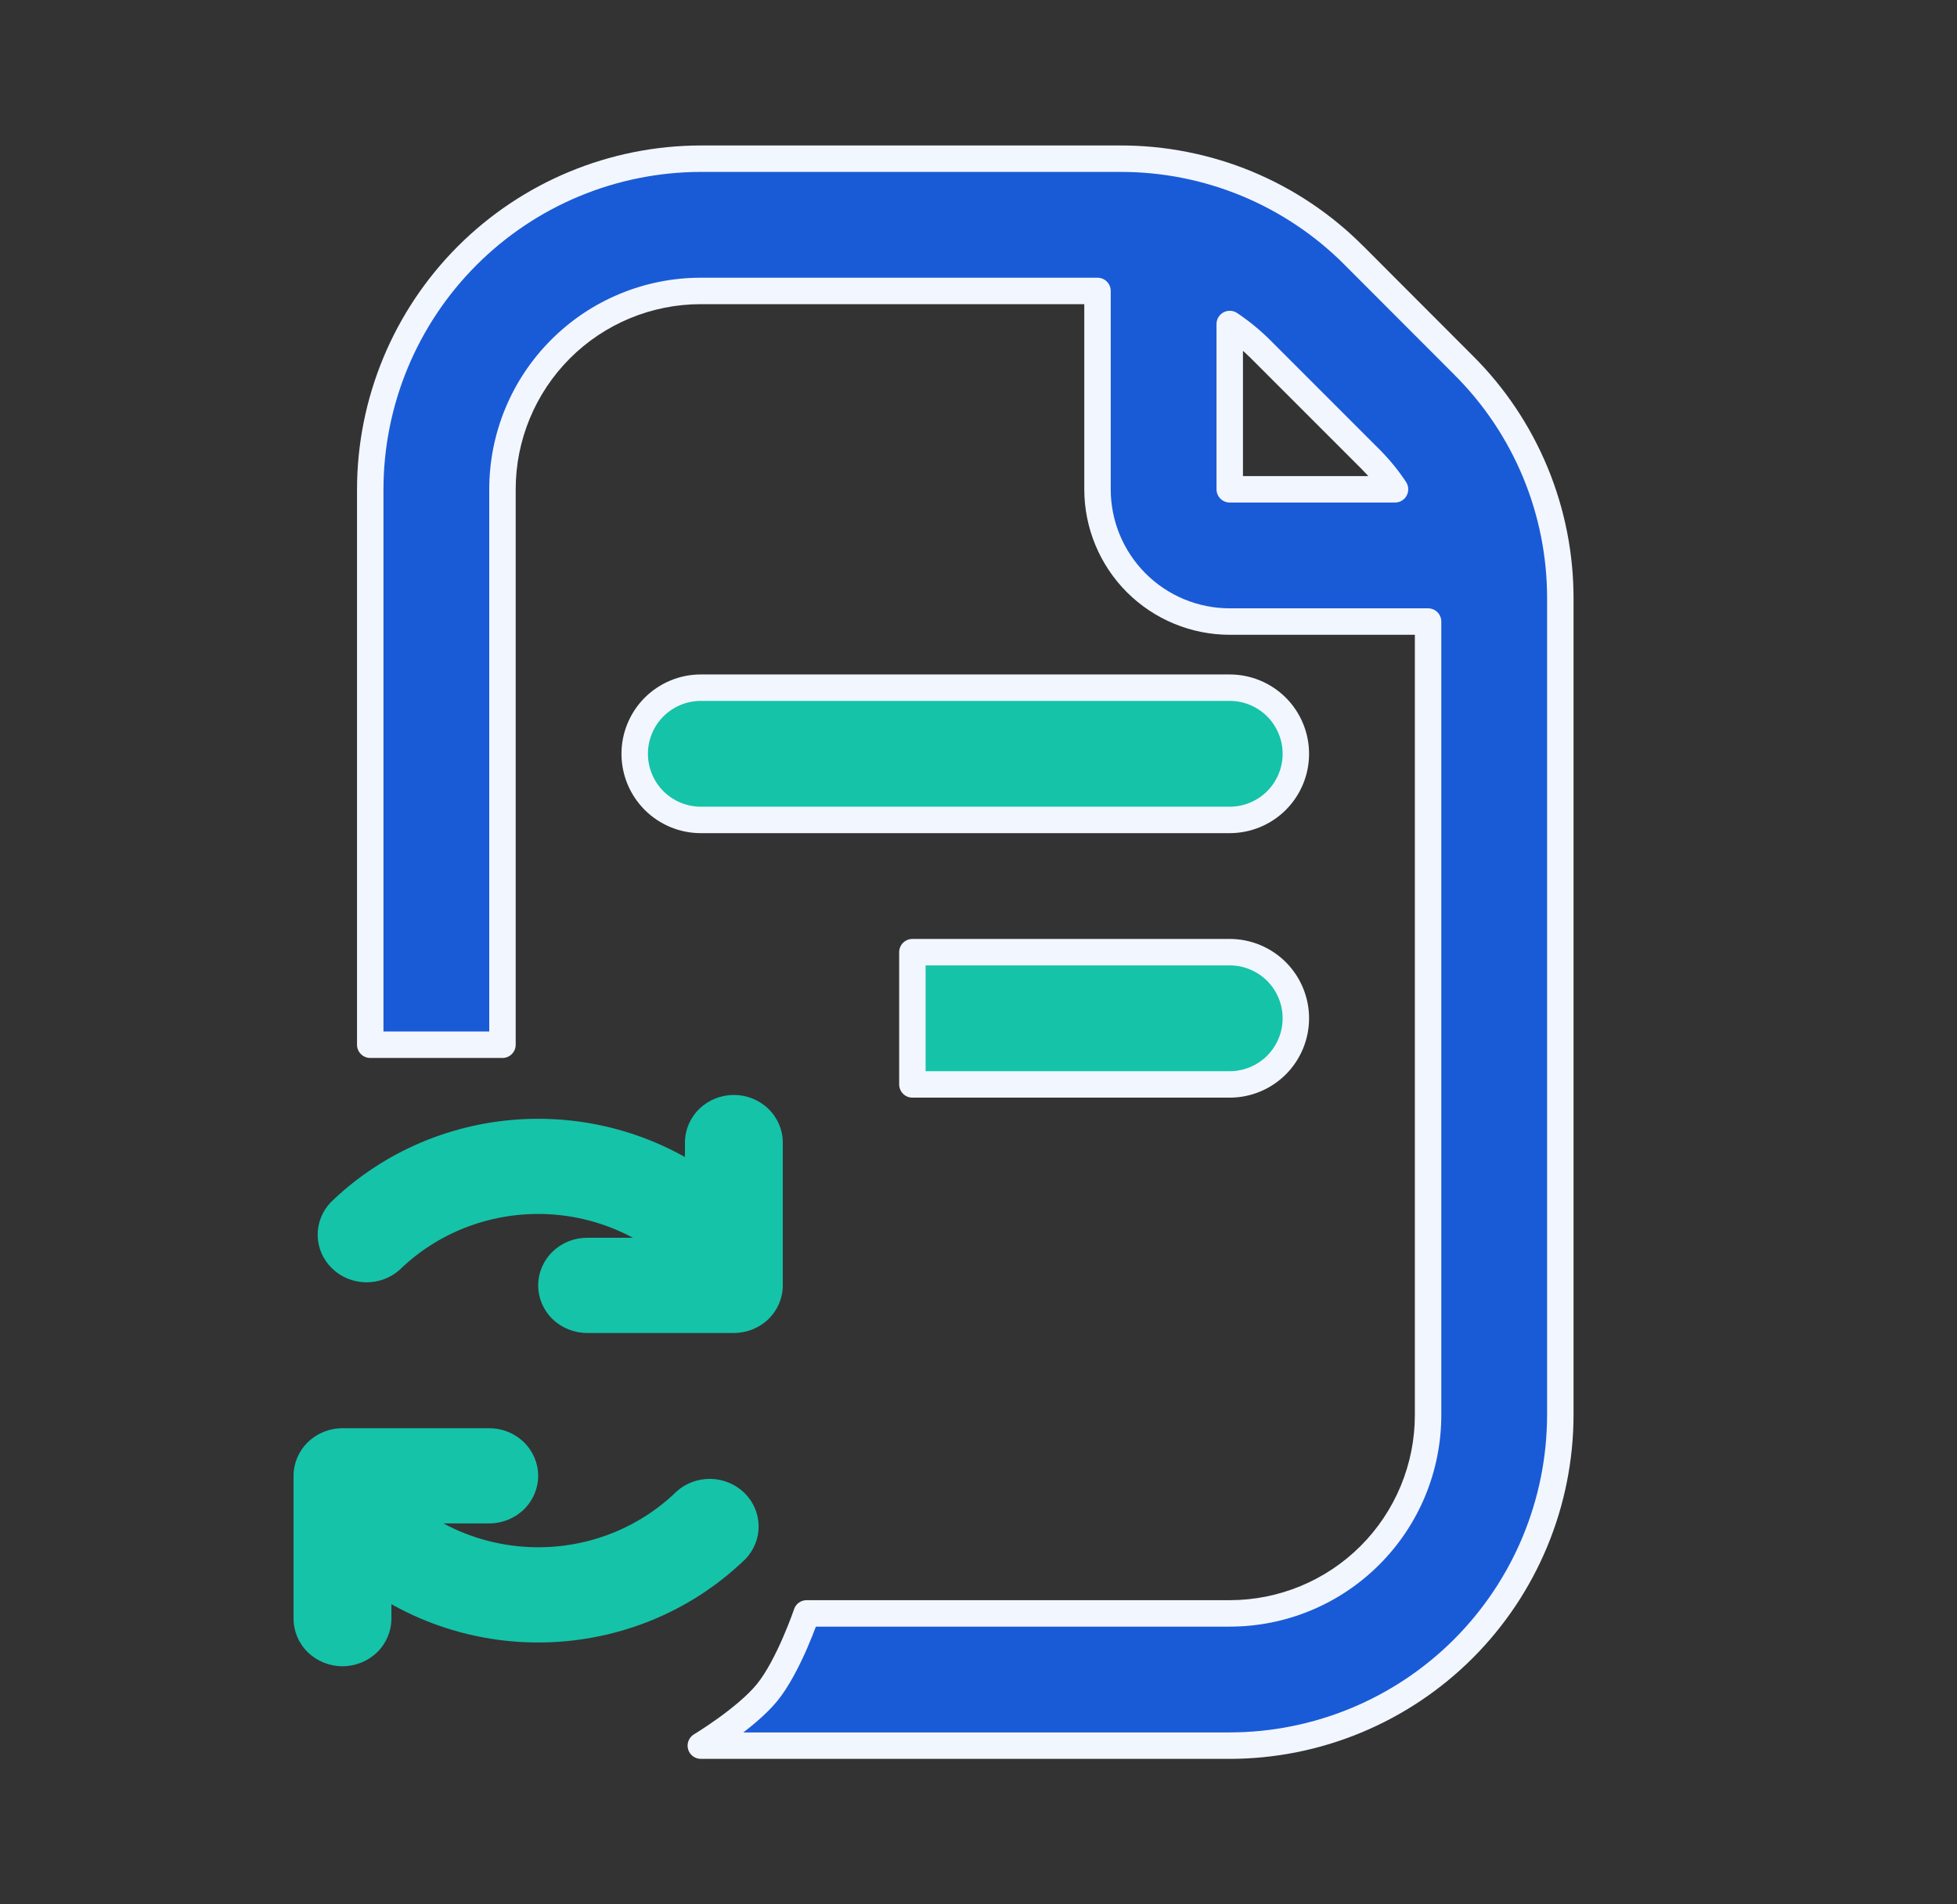 <svg width="37" height="36" viewBox="0 0 37 36" fill="none" xmlns="http://www.w3.org/2000/svg">
<rect x="0" y="0" width="37" height="36" fill="#333333" stroke="none"/>
<path fill-rule="evenodd" clip-rule="evenodd" d="M27.669 6.903L25.599 4.83C25.02 4.248 24.331 3.786 23.572 3.472C22.813 3.158 22 2.998 21.179 3H13.25C11.593 3.002 10.004 3.661 8.833 4.833C7.661 6.004 7.002 7.593 7 9.25V19.75H9.5V9.25C9.5 8.255 9.895 7.302 10.598 6.598C11.302 5.895 12.255 5.5 13.25 5.5H20.75V9.25C20.75 9.913 21.013 10.549 21.482 11.018C21.951 11.487 22.587 11.75 23.25 11.75H27V26.75C27 27.745 26.605 28.698 25.902 29.402C25.198 30.105 24.245 30.5 23.25 30.5H15.25C15.25 30.5 14.914 31.493 14.5 32C14.104 32.484 13.25 33 13.25 33H23.25C24.907 32.998 26.496 32.339 27.667 31.167C28.839 29.996 29.498 28.407 29.5 26.75V11.321C29.502 10.5 29.341 9.687 29.027 8.929C28.712 8.17 28.251 7.481 27.669 6.903ZM26.375 9.25C26.237 9.041 26.079 8.847 25.901 8.67L23.831 6.6C23.653 6.423 23.459 6.264 23.25 6.125V9.25H26.375Z" fill="#195BD7"/>
<path d="M25.599 4.83L25.422 5.006L25.422 5.007L25.599 4.83ZM27.669 6.903L27.492 7.079L27.492 7.08L27.669 6.903ZM21.179 3V3.25L21.18 3.25L21.179 3ZM13.25 3V2.75L13.25 2.75L13.25 3ZM8.833 4.833L8.656 4.656L8.833 4.833ZM7 9.25L6.75 9.25V9.25H7ZM7 19.75H6.75C6.75 19.888 6.862 20 7 20V19.75ZM9.5 19.75V20C9.638 20 9.75 19.888 9.75 19.75H9.5ZM20.75 5.5H21C21 5.362 20.888 5.25 20.75 5.25V5.5ZM21.482 11.018L21.305 11.195L21.482 11.018ZM27 11.75H27.25C27.25 11.612 27.138 11.5 27 11.5V11.75ZM15.25 30.5V30.25C15.143 30.25 15.047 30.318 15.013 30.42L15.25 30.5ZM14.5 32L14.694 32.158L14.5 32ZM13.25 33L13.121 32.786C13.025 32.844 12.979 32.959 13.009 33.067C13.039 33.175 13.138 33.25 13.25 33.25V33ZM23.25 33V33.25H23.25L23.25 33ZM29.5 26.75L29.75 26.75V26.75H29.5ZM29.5 11.321L29.25 11.321V11.321H29.5ZM25.901 8.67L25.724 8.847L25.725 8.847L25.901 8.67ZM26.375 9.25V9.5C26.467 9.5 26.552 9.45 26.595 9.369C26.639 9.288 26.634 9.189 26.584 9.112L26.375 9.25ZM23.831 6.6L24.008 6.423L24.008 6.423L23.831 6.6ZM23.25 6.125L23.389 5.917C23.312 5.866 23.213 5.861 23.132 5.905C23.051 5.948 23 6.033 23 6.125H23.25ZM23.25 9.25H23C23 9.388 23.112 9.5 23.25 9.5V9.25ZM25.422 5.007L27.492 7.079L27.846 6.726L25.776 4.653L25.422 5.007ZM23.476 3.703C24.204 4.005 24.866 4.448 25.422 5.006L25.776 4.654C25.174 4.048 24.457 3.568 23.668 3.241L23.476 3.703ZM21.18 3.25C21.968 3.248 22.748 3.402 23.476 3.703L23.668 3.241C22.878 2.915 22.032 2.748 21.178 2.75L21.18 3.25ZM13.25 3.25H21.179V2.75H13.25V3.25ZM9.01 5.01C10.134 3.885 11.659 3.252 13.25 3.25L13.25 2.75C11.527 2.752 9.874 3.438 8.656 4.656L9.01 5.01ZM7.25 9.25C7.252 7.66 7.885 6.134 9.01 5.01L8.656 4.656C7.438 5.875 6.752 7.527 6.75 9.25L7.25 9.25ZM7.25 19.75V9.25H6.75V19.75H7.25ZM9.5 19.5H7V20H9.5V19.5ZM9.25 9.25V19.75H9.75V9.25H9.25ZM10.422 6.422C9.671 7.172 9.25 8.189 9.25 9.25H9.75C9.75 8.322 10.119 7.432 10.775 6.775L10.422 6.422ZM13.25 5.25C12.189 5.25 11.172 5.671 10.422 6.422L10.775 6.775C11.431 6.119 12.322 5.75 13.25 5.75V5.25ZM20.75 5.25H13.25V5.75H20.75V5.25ZM21 9.25V5.5H20.5V9.25H21ZM21.659 10.841C21.237 10.419 21 9.847 21 9.25H20.5C20.5 9.979 20.79 10.679 21.305 11.195L21.659 10.841ZM23.25 11.5C22.653 11.5 22.081 11.263 21.659 10.841L21.305 11.195C21.821 11.71 22.521 12 23.25 12V11.5ZM27 11.5H23.25V12H27V11.5ZM27.25 26.75V11.75H26.75V26.75H27.25ZM26.078 29.578C26.829 28.828 27.25 27.811 27.25 26.75H26.75C26.75 27.678 26.381 28.569 25.725 29.225L26.078 29.578ZM23.25 30.75C24.311 30.75 25.328 30.329 26.078 29.578L25.725 29.225C25.069 29.881 24.178 30.25 23.25 30.25V30.75ZM15.25 30.75H23.25V30.25H15.25V30.75ZM14.694 32.158C14.924 31.877 15.122 31.475 15.26 31.16C15.329 30.999 15.386 30.855 15.425 30.751C15.445 30.699 15.46 30.657 15.47 30.627C15.476 30.613 15.48 30.601 15.482 30.593C15.484 30.589 15.485 30.586 15.486 30.584C15.486 30.583 15.486 30.582 15.486 30.581C15.486 30.581 15.487 30.581 15.487 30.581C15.487 30.58 15.487 30.58 15.487 30.58C15.487 30.58 15.487 30.58 15.487 30.58C15.487 30.58 15.487 30.58 15.25 30.5C15.013 30.42 15.013 30.42 15.013 30.42C15.013 30.42 15.013 30.42 15.013 30.42C15.013 30.42 15.013 30.42 15.013 30.42C15.013 30.42 15.013 30.42 15.013 30.42C15.013 30.421 15.013 30.421 15.012 30.422C15.012 30.424 15.011 30.426 15.01 30.43C15.008 30.436 15.004 30.447 14.999 30.46C14.99 30.487 14.975 30.526 14.957 30.575C14.92 30.673 14.867 30.809 14.801 30.96C14.667 31.268 14.491 31.616 14.306 31.842L14.694 32.158ZM13.25 33C13.379 33.214 13.379 33.214 13.379 33.214C13.379 33.214 13.379 33.214 13.379 33.214C13.379 33.214 13.38 33.214 13.38 33.214C13.38 33.214 13.38 33.214 13.38 33.214C13.381 33.213 13.382 33.213 13.382 33.212C13.384 33.211 13.387 33.209 13.39 33.207C13.397 33.203 13.407 33.197 13.42 33.189C13.445 33.173 13.481 33.151 13.526 33.122C13.614 33.064 13.737 32.982 13.873 32.884C14.139 32.693 14.474 32.427 14.694 32.158L14.306 31.842C14.13 32.057 13.841 32.291 13.581 32.479C13.453 32.571 13.337 32.648 13.254 32.702C13.212 32.729 13.178 32.75 13.155 32.765C13.144 32.772 13.135 32.777 13.129 32.781C13.126 32.783 13.124 32.784 13.123 32.785C13.122 32.785 13.121 32.786 13.121 32.786C13.121 32.786 13.121 32.786 13.121 32.786C13.121 32.786 13.121 32.786 13.121 32.786C13.121 32.786 13.121 32.786 13.121 32.786C13.121 32.786 13.121 32.786 13.25 33ZM23.25 32.75H13.25V33.25H23.25V32.75ZM27.49 30.991C26.366 32.115 24.84 32.748 23.25 32.75L23.25 33.25C24.974 33.248 26.625 32.562 27.844 31.344L27.49 30.991ZM29.25 26.75C29.248 28.34 28.615 29.866 27.49 30.991L27.844 31.344C29.062 30.125 29.748 28.474 29.75 26.75L29.25 26.75ZM29.25 11.321V26.75H29.75V11.321H29.25ZM28.796 9.024C29.098 9.752 29.252 10.533 29.25 11.321L29.75 11.322C29.752 10.468 29.585 9.622 29.258 8.833L28.796 9.024ZM27.492 7.08C28.051 7.635 28.494 8.296 28.796 9.024L29.258 8.833C28.931 8.044 28.451 7.327 27.845 6.725L27.492 7.08ZM25.725 8.847C25.89 9.012 26.038 9.193 26.166 9.388L26.584 9.112C26.437 8.889 26.267 8.682 26.078 8.493L25.725 8.847ZM23.654 6.777L25.724 8.847L26.078 8.493L24.008 6.423L23.654 6.777ZM23.111 6.333C23.306 6.463 23.489 6.612 23.655 6.777L24.008 6.423C23.818 6.234 23.611 6.065 23.389 5.917L23.111 6.333ZM23.5 9.25V6.125H23V9.25H23.5ZM26.375 9H23.25V9.5H26.375V9Z" fill="#F2F6FF"/>
<path d="M24.134 13.366C23.899 13.132 23.581 13 23.25 13H13.25C12.918 13 12.601 13.132 12.366 13.366C12.132 13.601 12 13.918 12 14.25C12 14.582 12.132 14.899 12.366 15.134C12.601 15.368 12.918 15.5 13.25 15.5H23.25C23.581 15.5 23.899 15.368 24.134 15.134C24.368 14.899 24.5 14.582 24.5 14.25C24.5 13.918 24.368 13.601 24.134 13.366Z" fill="#15C3A9" stroke="#F2F6FF" stroke-width="0.5" stroke-linecap="round" stroke-linejoin="round"/>
<path d="M24.134 18.366C23.899 18.132 23.581 18 23.25 18H17.25V20.5H23.25C23.581 20.5 23.899 20.368 24.134 20.134C24.368 19.899 24.5 19.581 24.5 19.25C24.5 18.919 24.368 18.601 24.134 18.366Z" fill="#15C3A9" stroke="#F2F6FF" stroke-width="0.5" stroke-linecap="round" stroke-linejoin="round"/>
<path d="M14.529 20.963C14.355 20.794 14.12 20.699 13.875 20.699C13.63 20.699 13.394 20.794 13.221 20.963C13.047 21.132 12.95 21.36 12.95 21.599V21.873C11.892 21.279 10.662 21.041 9.451 21.196C8.239 21.351 7.115 21.891 6.251 22.731C6.089 22.902 6.002 23.127 6.006 23.359C6.011 23.592 6.108 23.813 6.277 23.977C6.445 24.142 6.673 24.236 6.911 24.241C7.15 24.246 7.381 24.161 7.557 24.004C7.908 23.662 8.327 23.392 8.788 23.211C9.249 23.03 9.743 22.941 10.24 22.949C10.844 22.96 11.437 23.114 11.966 23.399H11.1C10.854 23.399 10.619 23.494 10.446 23.663C10.272 23.832 10.175 24.061 10.175 24.299C10.175 24.538 10.272 24.767 10.446 24.936C10.619 25.104 10.854 25.199 11.1 25.199H13.875C14.12 25.199 14.355 25.104 14.529 24.936C14.702 24.767 14.8 24.538 14.8 24.299V21.599C14.8 21.36 14.702 21.132 14.529 20.963Z" fill="#15C3A9"/>
<path d="M9.788 31.037C10.629 31.094 11.472 30.964 12.254 30.657C12.945 30.385 13.572 29.979 14.099 29.467C14.26 29.296 14.348 29.071 14.343 28.839C14.338 28.607 14.242 28.385 14.073 28.221C13.904 28.057 13.677 27.962 13.438 27.957C13.2 27.952 12.968 28.037 12.793 28.194C12.441 28.537 12.023 28.806 11.562 28.988C11.101 29.169 10.607 29.258 10.11 29.249C9.506 29.239 8.913 29.084 8.384 28.799H9.25C9.495 28.799 9.73 28.704 9.904 28.536C10.077 28.367 10.175 28.138 10.175 27.899C10.175 27.66 10.077 27.432 9.904 27.263C9.73 27.094 9.495 26.999 9.25 26.999H6.475C6.229 26.999 5.994 27.094 5.821 27.263C5.647 27.432 5.55 27.66 5.55 27.899V30.599C5.55 30.838 5.647 31.067 5.821 31.236C5.994 31.404 6.229 31.499 6.475 31.499C6.72 31.499 6.955 31.404 7.129 31.236C7.302 31.067 7.4 30.838 7.4 30.599V30.326C8.13 30.736 8.947 30.979 9.788 31.037Z" fill="#15C3A9"/>
</svg>
